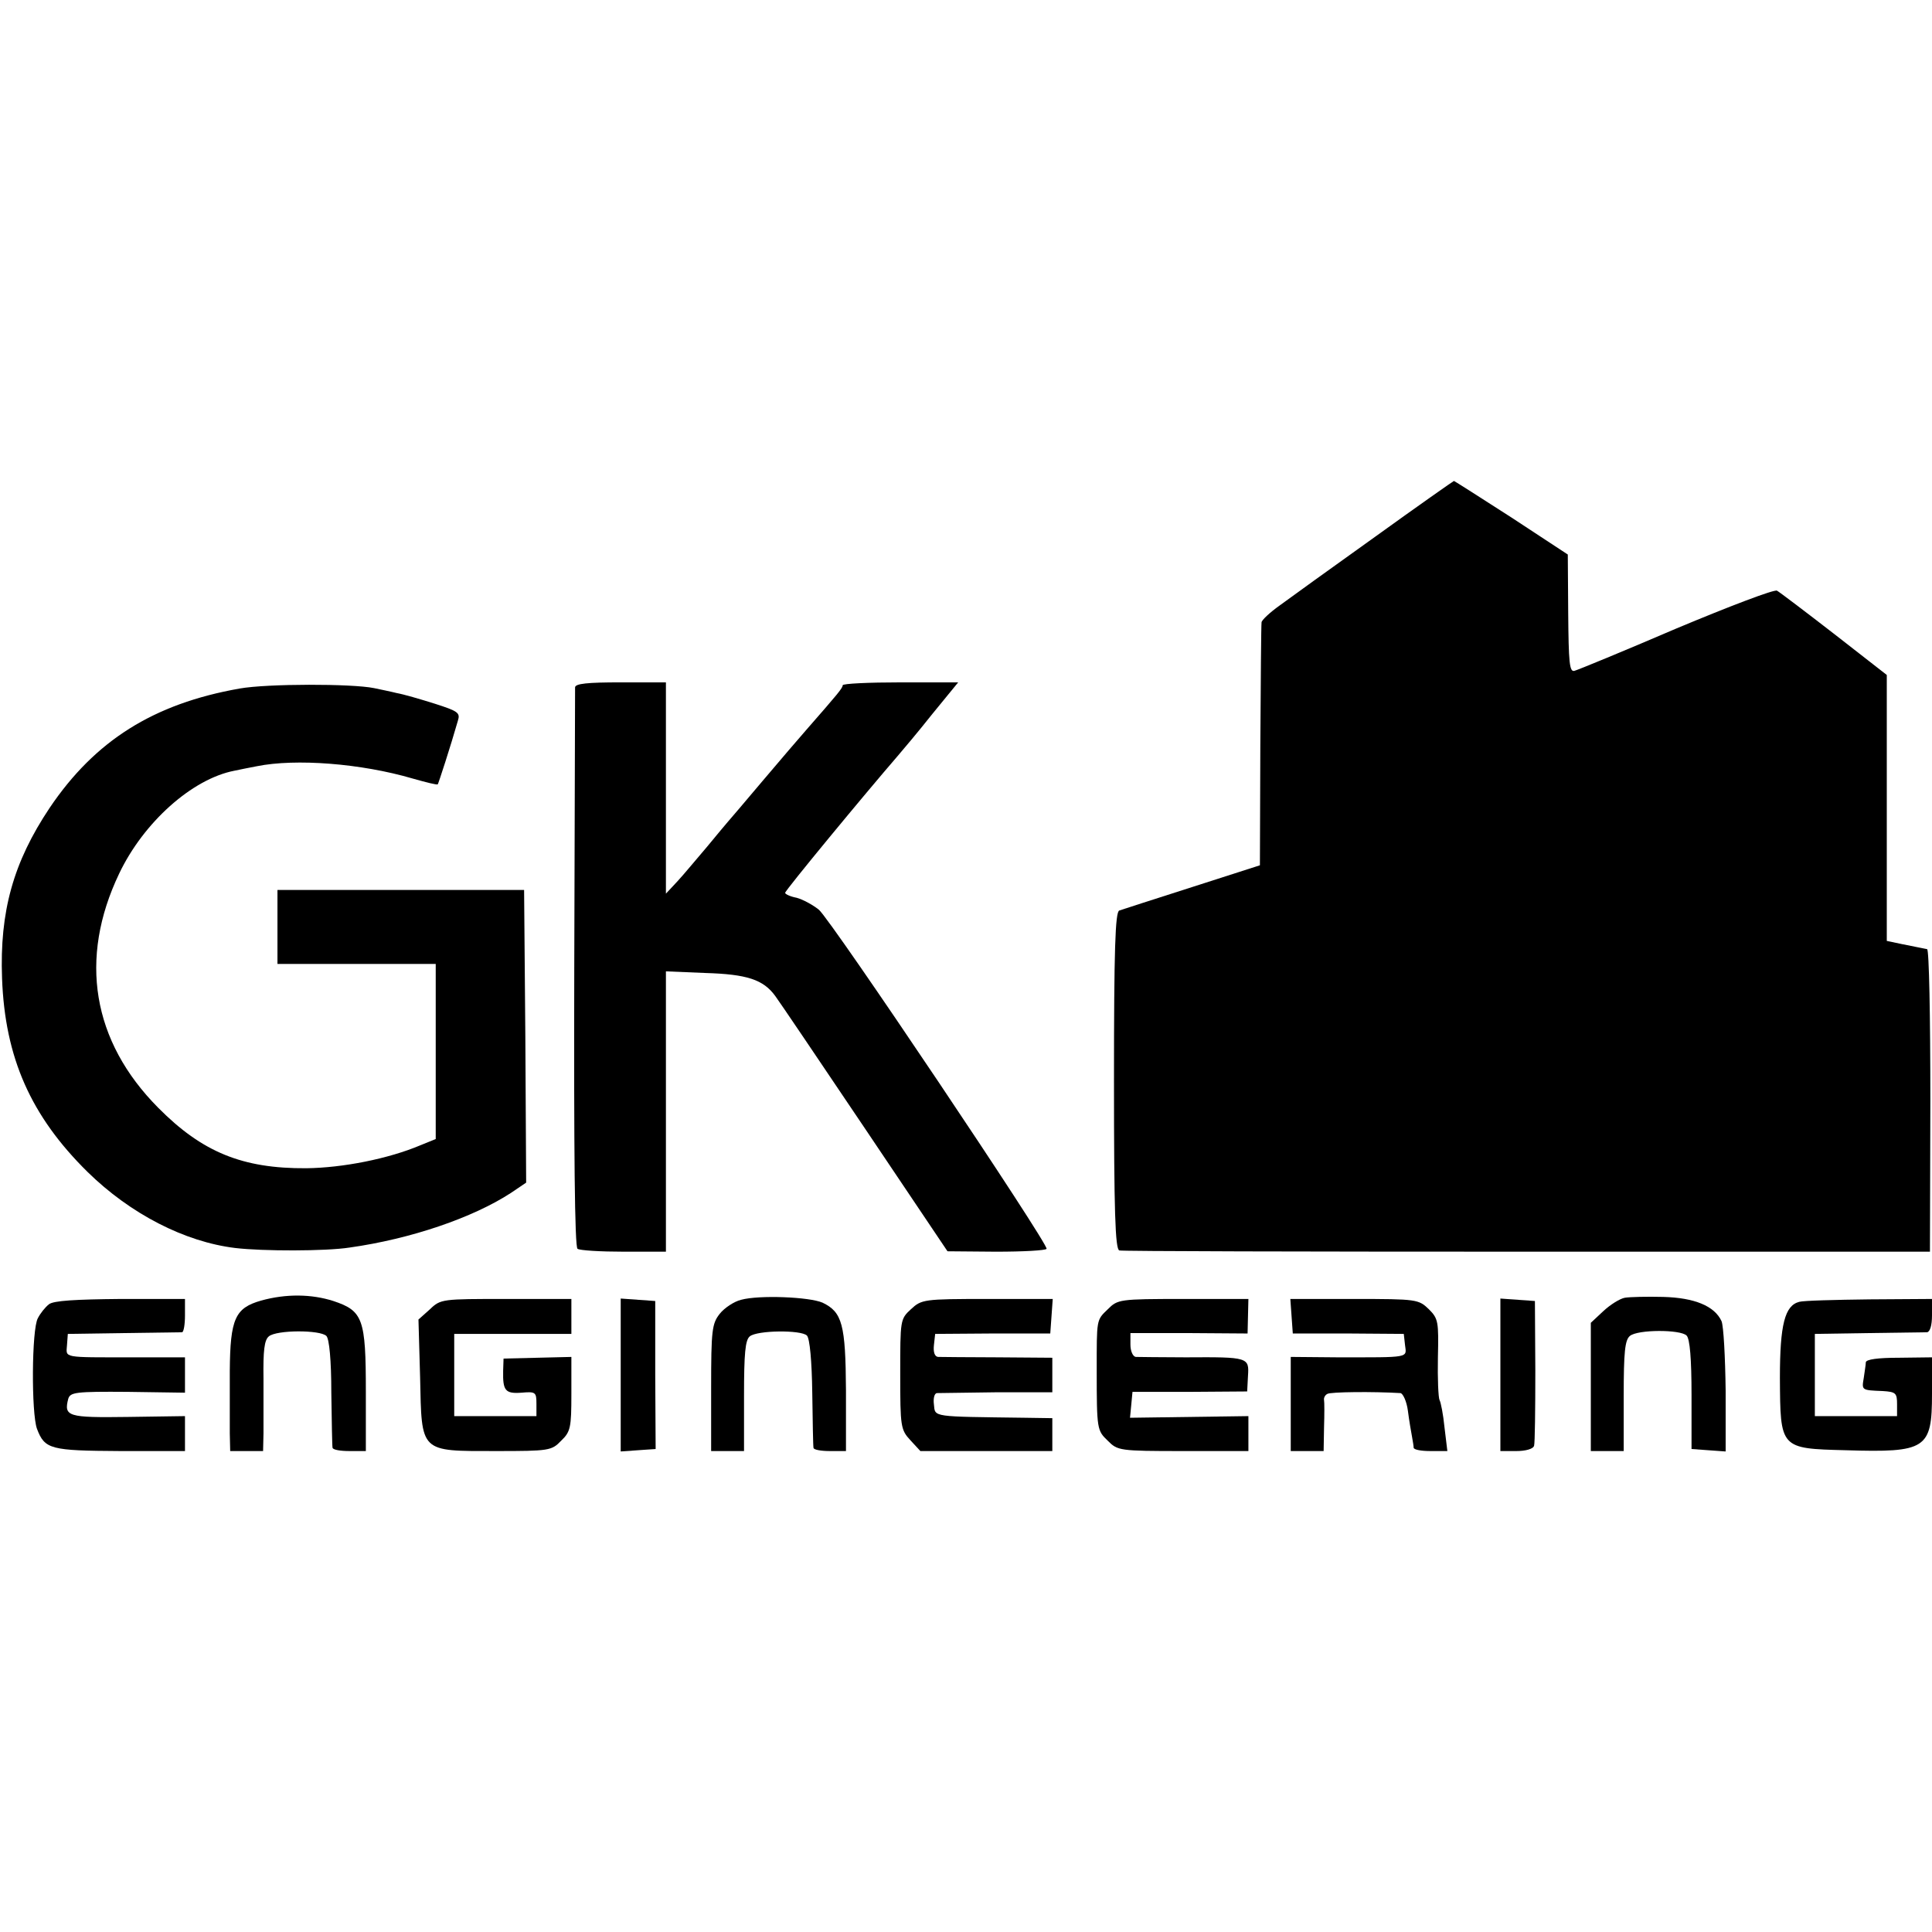<?xml version="1.0" standalone="no"?>
<!DOCTYPE svg PUBLIC "-//W3C//DTD SVG 20010904//EN"
 "http://www.w3.org/TR/2001/REC-SVG-20010904/DTD/svg10.dtd">
<svg version="1.0" xmlns="http://www.w3.org/2000/svg"
 width="470pt" height="470pt" viewBox="0 0 470 470"
 preserveAspectRatio="xMidYMid meet">
<g transform="translate(0,470) scale(0.1,-0.1)"
fill="#000000" stroke="none">
<path d="M3345 3394 c-105 -75 -209 -150 -232 -167 -24 -17 -44 -36 -44 -41
-1 -6 -2 -141 -3 -301 l-1 -290 -165 -53 c-91 -29 -171 -55 -177 -57 -10 -3
-13 -95 -13 -414 0 -318 3 -410 13 -413 6 -2 453 -3 992 -3 l980 0 1 368 c0
202 -3 368 -8 368 -4 1 -11 2 -15 3 -5 1 -25 5 -45 9 l-38 8 0 323 0 324 -127
99 c-71 55 -133 102 -140 106 -6 4 -116 -38 -245 -92 -128 -55 -240 -101 -248
-103 -12 -3 -14 20 -15 140 l-1 143 -137 90 c-76 49 -139 89 -140 89 -1 0 -88
-61 -192 -136z"/>
<path d="M583 3025 c-210 -37 -352 -127 -462 -290 -89 -133 -122 -253 -116
-415 7 -193 70 -335 208 -471 104 -102 236 -170 359 -185 67 -8 220 -8 278 1
150 21 301 73 393 133 l37 25 -2 356 -3 356 -300 0 -300 0 0 -90 0 -90 193 0
192 0 0 -213 0 -213 -37 -15 c-78 -33 -189 -55 -278 -56 -155 -1 -253 39 -360
147 -161 162 -194 363 -95 570 59 124 177 230 280 250 14 3 39 8 55 11 94 19
253 7 379 -30 32 -9 59 -16 61 -14 2 3 31 92 49 155 6 19 0 23 -56 41 -35 11
-76 23 -93 26 -16 4 -41 9 -55 12 -54 11 -259 11 -327 -1z"/>
<path d="M1399 3028 c0 -7 -1 -316 -2 -686 -1 -440 1 -676 8 -680 6 -4 56 -7
113 -7 l102 0 0 341 0 341 96 -4 c101 -3 141 -16 170 -56 9 -12 107 -157 218
-322 l201 -299 118 -1 c66 0 121 3 123 7 6 10 -524 800 -554 825 -15 12 -39
25 -54 29 -16 3 -28 9 -28 12 0 6 196 243 273 332 12 14 51 60 85 103 l63 77
-140 0 c-78 0 -141 -3 -141 -7 0 -7 -12 -21 -88 -108 -15 -17 -63 -73 -107
-125 -44 -52 -82 -97 -85 -100 -3 -3 -25 -30 -50 -60 -25 -29 -57 -68 -72 -84
l-28 -30 0 257 0 257 -110 0 c-81 0 -110 -3 -111 -12z"/>
<path d="M635 1536 c-63 -18 -75 -44 -76 -171 0 -60 0 -129 0 -152 l1 -43 40
0 40 0 1 43 c0 23 0 83 0 133 -1 68 2 94 13 103 19 16 125 16 140 1 7 -7 12
-59 12 -138 1 -70 2 -130 3 -134 1 -5 19 -8 41 -8 l40 0 0 145 c0 177 -7 196
-79 220 -53 17 -115 18 -176 1z"/>
<path d="M1803 1538 c-17 -4 -41 -20 -52 -34 -19 -24 -21 -40 -21 -180 l0
-154 40 0 40 0 0 134 c0 104 3 136 14 145 18 15 125 16 139 2 7 -7 12 -63 13
-139 1 -70 2 -130 3 -134 0 -5 19 -8 40 -8 l39 0 0 148 c-1 160 -9 190 -57
213 -32 14 -154 19 -198 7z"/>
<path d="M3953 1543 c-12 -2 -36 -17 -53 -33 l-30 -28 0 -156 0 -156 40 0 40
0 0 134 c0 107 3 136 15 146 19 16 123 16 138 1 8 -8 12 -57 12 -144 l0 -132
41 -3 42 -3 0 148 c-1 81 -5 157 -10 169 -17 37 -66 57 -142 59 -39 1 -81 0
-93 -2z"/>
<path d="M119 1527 c-9 -7 -21 -22 -27 -34 -15 -27 -16 -231 -2 -269 19 -50
33 -53 203 -54 l157 0 0 43 0 42 -139 -2 c-146 -2 -156 1 -145 44 5 16 17 18
145 17 l139 -2 0 43 0 43 -127 0 c-174 0 -162 -2 -160 30 l2 27 135 2 c74 1
138 2 143 2 4 1 7 19 7 41 l0 40 -157 0 c-109 -1 -163 -4 -174 -13z"/>
<path d="M1046 1515 l-28 -25 4 -141 c4 -184 -2 -179 185 -179 129 0 135 1
158 25 23 22 25 32 25 114 l0 90 -82 -2 -83 -2 -1 -30 c-1 -48 5 -56 45 -53
34 3 36 1 36 -27 l0 -30 -100 0 -100 0 0 100 0 100 143 0 142 0 0 43 0 42
-159 0 c-155 0 -159 0 -185 -25z"/>
<path d="M1510 1355 l0 -186 42 3 43 3 -1 180 0 180 -42 3 -42 3 0 -186z"/>
<path d="M2216 1515 c-26 -24 -26 -26 -26 -158 0 -128 1 -135 25 -161 l24 -26
161 0 160 0 0 40 0 40 -67 1 c-227 3 -218 1 -221 32 -2 15 1 27 7 28 6 0 72 1
146 2 l135 0 0 42 0 42 -132 1 c-73 0 -139 1 -146 1 -8 1 -12 11 -10 29 l3 27
140 1 140 0 3 42 3 42 -159 0 c-155 0 -160 -1 -186 -25z"/>
<path d="M2695 1515 c-28 -27 -27 -23 -27 -150 0 -143 1 -145 27 -170 24 -24
28 -25 183 -25 l159 0 0 43 0 42 -144 -2 -144 -2 3 31 3 32 140 0 139 1 2 38
c3 45 1 46 -151 45 -60 0 -116 1 -122 1 -7 1 -13 14 -13 30 l0 28 143 0 142
-1 1 42 1 42 -159 0 c-155 0 -159 -1 -183 -25z"/>
<path d="M3142 1498 l3 -42 135 0 135 -1 3 -27 c4 -32 14 -30 -165 -30 l-113
1 0 -115 0 -114 40 0 40 0 1 58 c1 31 1 61 0 66 -1 5 2 12 8 15 7 5 111 6 178
2 6 -1 15 -20 18 -43 3 -24 8 -52 10 -63 2 -11 4 -23 4 -27 1 -5 19 -8 41 -8
l41 0 -7 58 c-3 31 -9 61 -12 66 -3 6 -5 52 -4 103 2 88 1 95 -22 118 -25 24
-29 25 -181 25 l-156 0 3 -42z"/>
<path d="M3650 1356 l0 -186 39 0 c22 0 41 5 43 13 2 6 3 89 3 182 l-1 170
-42 3 -42 3 0 -185z"/>
<path d="M4377 1533 c-35 -9 -47 -55 -47 -185 1 -172 0 -172 160 -176 196 -6
210 3 210 137 l0 89 -80 -1 c-52 0 -80 -4 -81 -11 0 -6 -3 -23 -5 -38 -5 -30
-6 -30 46 -32 32 -2 35 -5 35 -32 l0 -29 -100 0 -100 0 0 100 0 100 130 2 c72
1 136 2 143 2 7 1 12 16 12 41 l0 40 -152 -1 c-84 -1 -161 -3 -171 -6z"/>
</g>
</svg>
